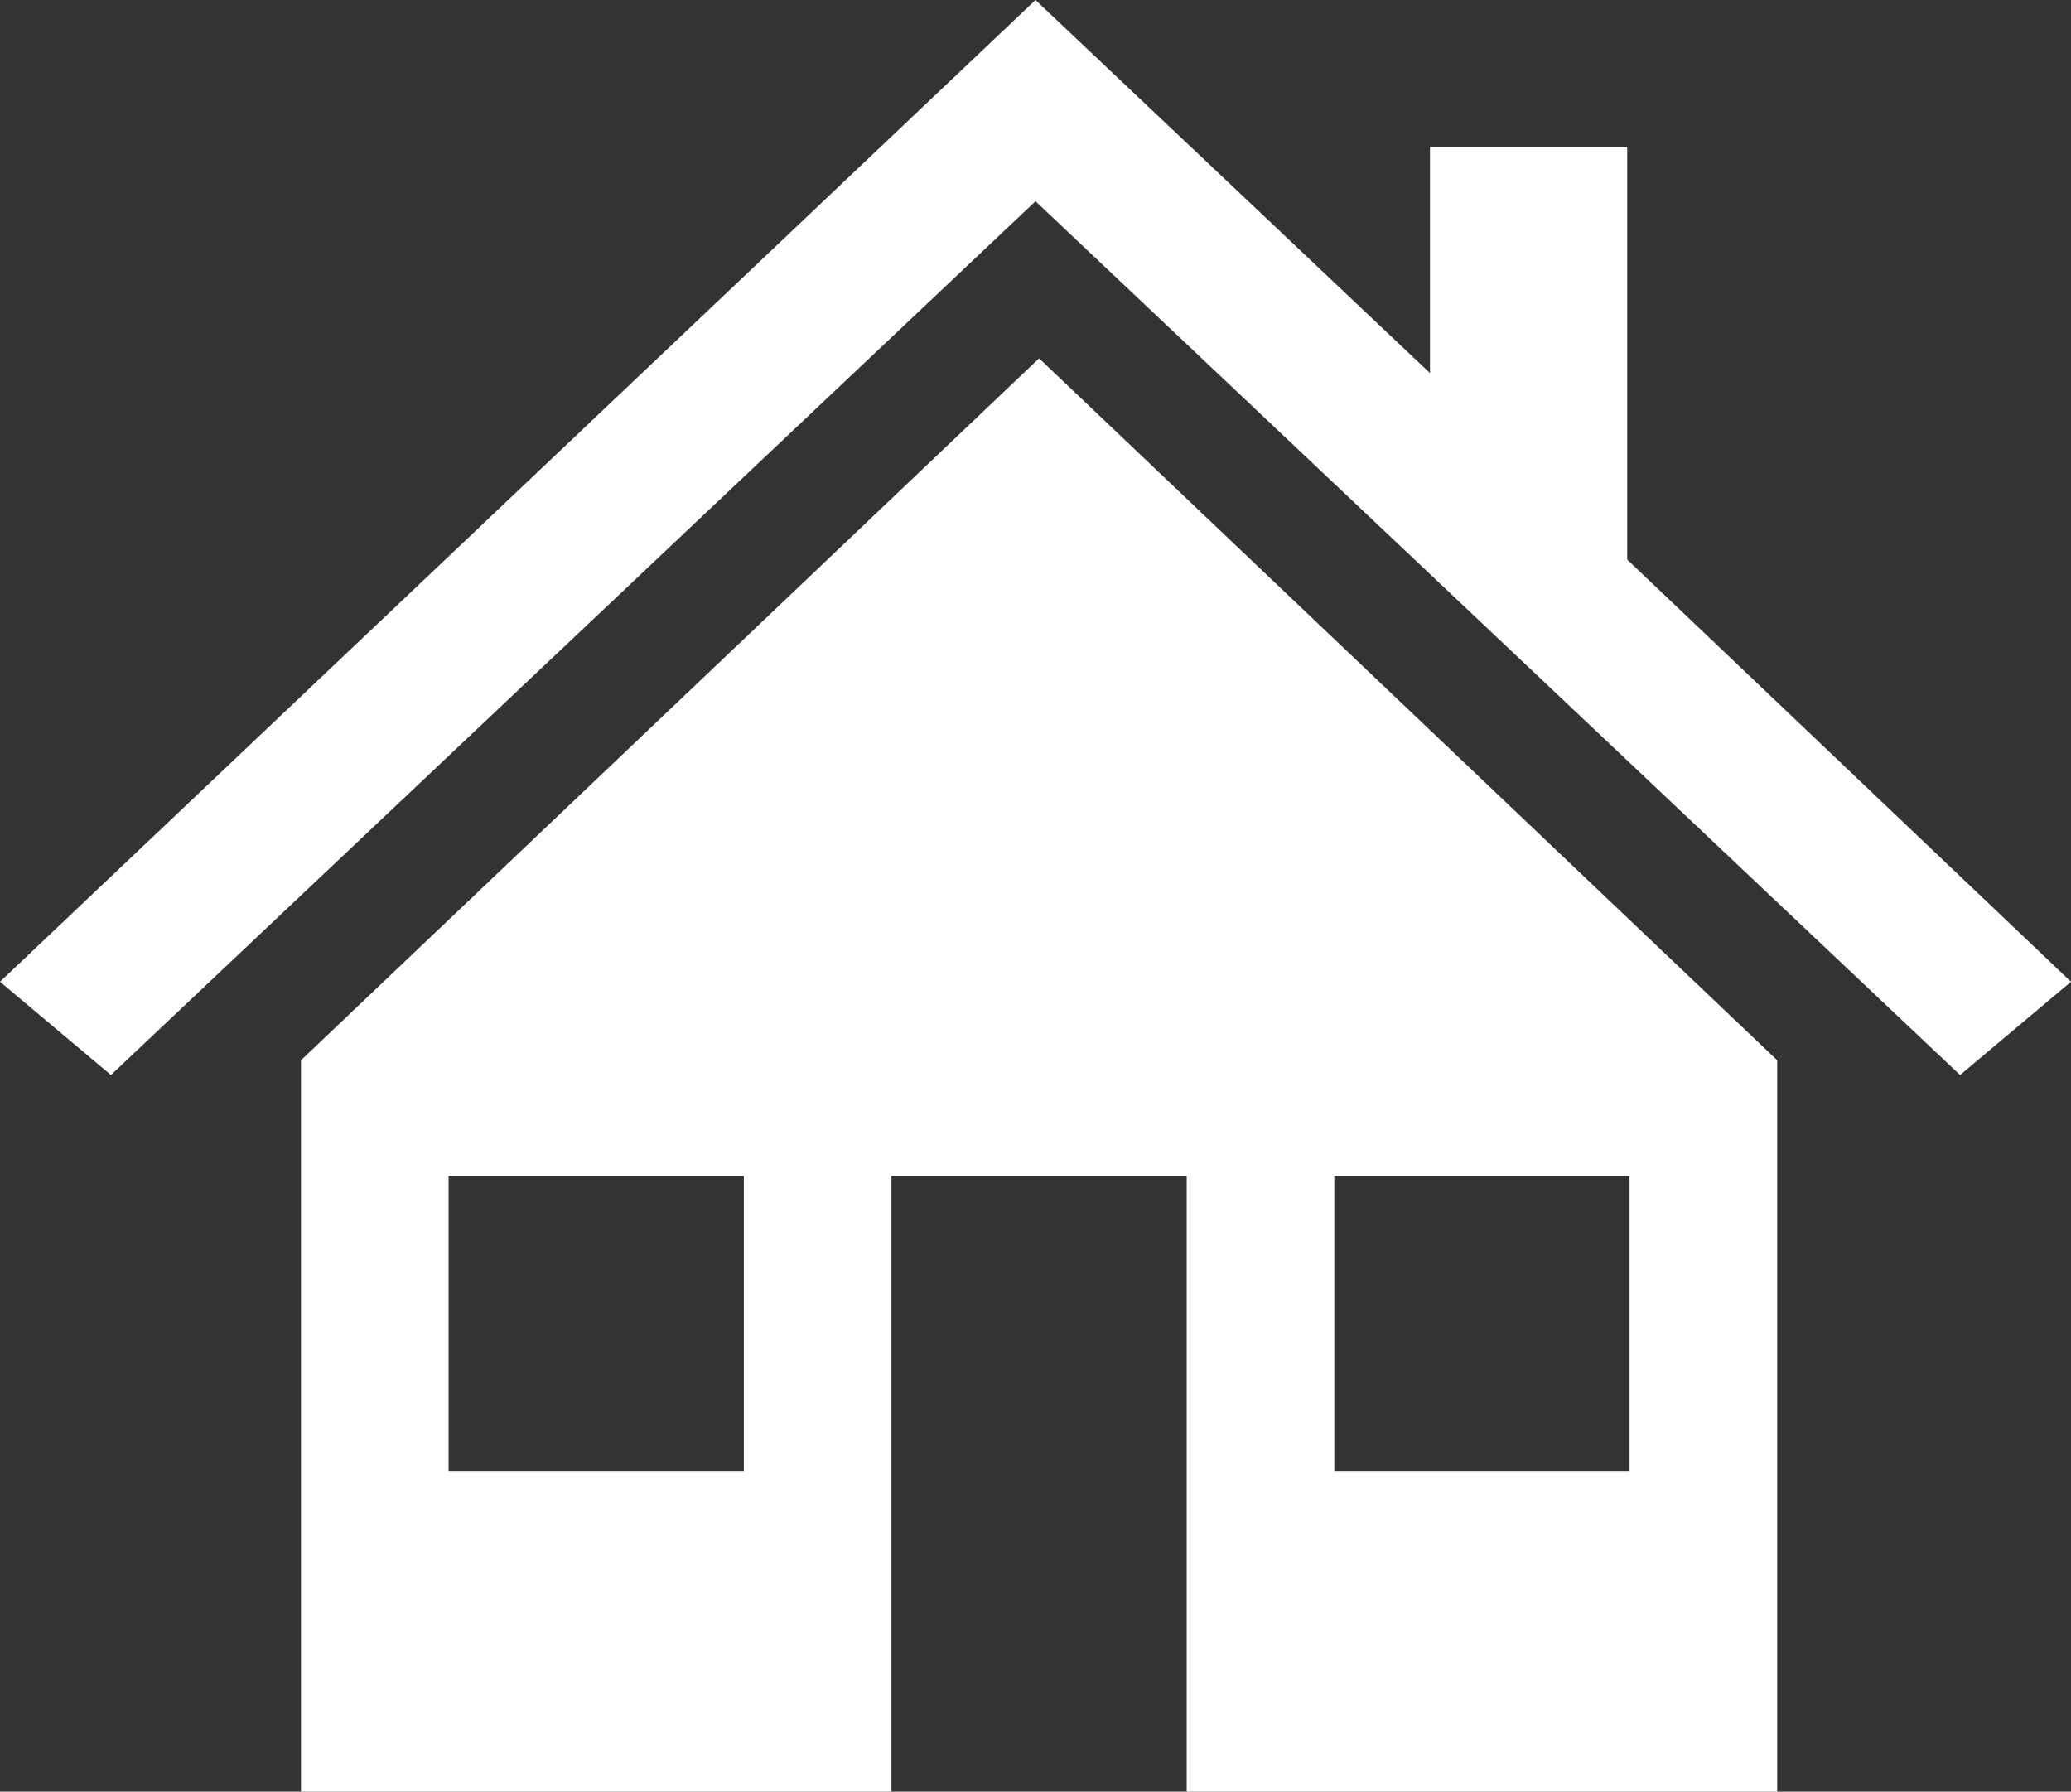 <svg width="289" height="250" xmlns="http://www.w3.org/2000/svg" xmlns:xlink="http://www.w3.org/1999/xlink" overflow="hidden"><rect width="100%" height="100%" fill="#333333" stroke="none"/><defs><clipPath id="clip0"><rect x="106" y="536" width="289" height="250"/></clipPath></defs><g clip-path="url(#clip0)" transform="translate(-106 -536)"><path d="M333.071 614.082 333.071 556.548 305.548 556.548 305.548 588.055 250.5 536 250.5 536 106 672.987 121.482 686 250.5 564.082 250.5 564.082 379.518 686 395 672.987Z" fill="#FFFFFF" fill-rule="evenodd"/><path d="M148 683.938 148 786 230.4 786 230.4 700.089 271.6 700.089 271.6 786 354 786 354 683.938 251 586 148 683.938ZM209.8 741.327 168.6 741.327 168.6 700.089 209.8 700.089 209.8 741.327ZM292.2 700.089 333.4 700.089 333.4 741.327 292.2 741.327 292.2 700.089Z" fill="#FFFFFF" fill-rule="evenodd"/></g></svg>